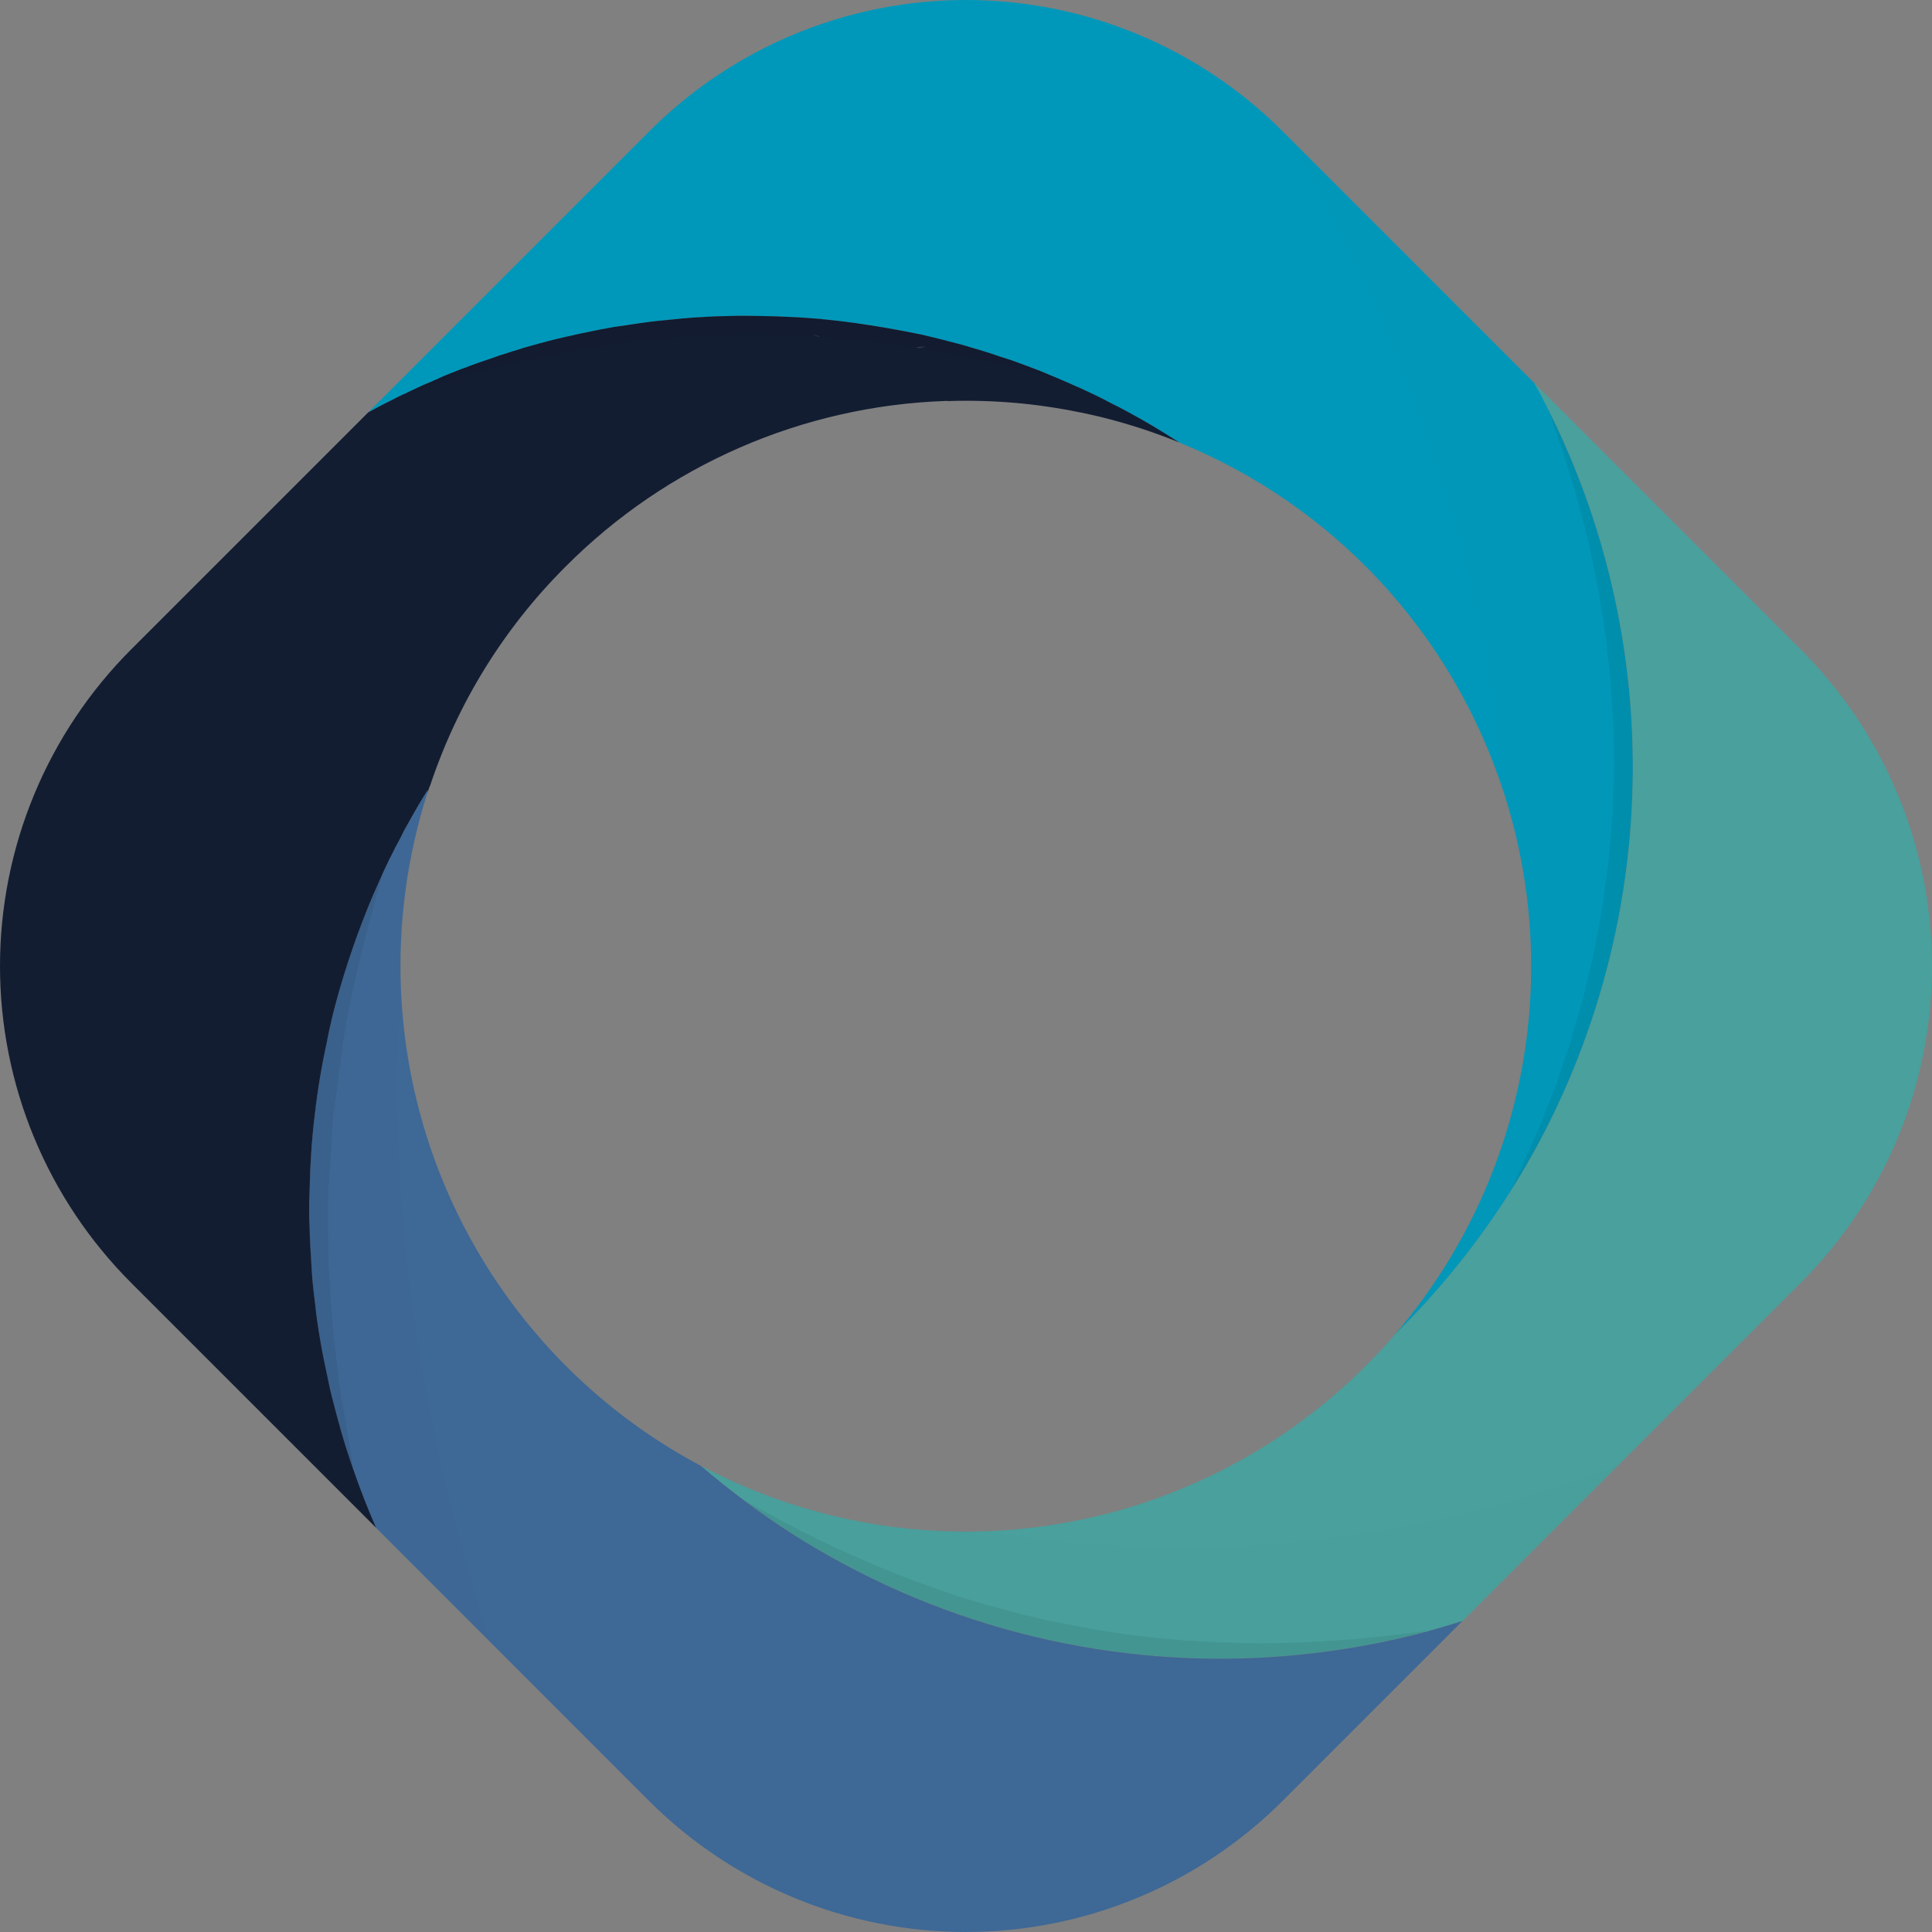 <svg width="150" height="150" viewBox="0 0 150 150" fill="none" xmlns="http://www.w3.org/2000/svg">
<rect x="0" y="0" width="150" height="150" fill="#808080" stroke="none"/>
<path d="M99.587 10.197L119.139 29.753C119.535 30.459 119.909 31.187 120.272 31.913C120.274 31.929 120.282 31.944 120.294 31.954C120.304 31.964 120.304 31.964 120.304 31.986C124.626 40.689 126.841 50.287 126.771 60.005C126.7 69.722 124.346 79.286 119.899 87.927C119.139 89.392 118.329 90.826 117.445 92.23C117.437 92.248 117.427 92.265 117.415 92.281C114.926 96.251 111.997 99.927 108.683 103.239L108.236 103.686C113.173 97.956 116.546 91.048 118.029 83.632C119.511 76.215 119.052 68.541 116.697 61.354L116.687 61.344C114.712 55.294 111.443 49.747 107.108 45.088C102.772 40.43 97.474 36.771 91.582 34.367C90.283 33.524 88.952 32.733 87.595 32.006C87.033 31.695 86.432 31.393 85.859 31.102C85.505 30.914 85.141 30.738 84.787 30.572C84.362 30.374 83.935 30.157 83.488 29.979C83.187 29.844 82.875 29.698 82.552 29.563C81.971 29.314 81.368 29.065 80.765 28.814C80.089 28.555 79.424 28.284 78.738 28.056C78.362 27.932 78.01 27.805 77.625 27.692C77.282 27.556 76.897 27.442 76.533 27.329C76.169 27.216 75.774 27.089 75.38 26.985C74.819 26.799 74.247 26.662 73.686 26.518C72.916 26.308 72.137 26.132 71.368 25.945C71.326 25.966 71.315 25.956 71.273 25.935C70.472 25.759 69.662 25.592 68.863 25.478C68.062 25.322 67.241 25.187 66.419 25.092C65.596 24.998 64.797 24.865 63.967 24.802C63.91 24.809 63.853 24.803 63.8 24.782C63.043 24.709 62.294 24.645 61.524 24.625C60.704 24.574 59.903 24.542 59.072 24.542C58.25 24.511 57.439 24.511 56.597 24.542C55.839 24.552 55.058 24.584 54.271 24.645H54.148C53.742 24.677 53.325 24.698 52.932 24.74C52.505 24.77 52.089 24.813 51.684 24.865C50.883 24.938 50.052 25.041 49.24 25.165C48.815 25.218 48.388 25.27 47.972 25.353C47.557 25.436 47.13 25.509 46.715 25.571C46.539 25.602 46.373 25.644 46.195 25.675C45.447 25.82 44.678 25.988 43.919 26.164C43.035 26.362 42.161 26.589 41.289 26.84C40.945 26.933 40.612 27.016 40.28 27.141C39.936 27.234 39.626 27.339 39.283 27.453C38.955 27.542 38.632 27.649 38.316 27.776C37.579 28.015 36.831 28.284 36.092 28.565C35.874 28.638 35.645 28.721 35.427 28.814C34.897 29.012 34.387 29.251 33.857 29.479C33.752 29.51 33.651 29.555 33.557 29.613C33.181 29.758 32.817 29.914 32.453 30.092C32.09 30.27 31.769 30.402 31.415 30.59L31.387 30.588H31.365C31.023 30.745 30.681 30.921 30.327 31.108C29.734 31.389 29.164 31.712 28.591 32.014L50.39 10.214C53.617 6.977 57.45 4.409 61.671 2.656C65.892 0.904 70.417 0.001 74.987 9.70872e-07C79.558 -0.001 84.083 0.899 88.305 2.65C92.526 4.401 96.362 6.967 99.59 10.202L99.587 10.197Z" fill="url(#paint0_linear_319_1323)"/>
<path d="M119.139 29.758L139.785 50.404C143.023 53.631 145.592 57.467 147.345 61.689C149.098 65.912 150 70.439 150 75.011C150 79.583 149.098 84.11 147.345 88.333C145.592 92.555 143.023 96.391 139.785 99.618L113.547 125.857C112.694 126.127 111.832 126.387 110.958 126.616L110.948 126.626C110.927 126.626 110.927 126.626 110.917 126.638C108.516 127.28 106.08 127.78 103.62 128.133C90.462 130.047 77.038 127.662 65.345 121.332C62.707 119.914 60.181 118.299 57.787 116.499L57.766 116.478C56.633 115.637 55.51 114.743 54.43 113.806C62.729 118.203 72.219 119.822 81.507 118.426C90.794 117.031 99.39 112.693 106.031 106.052C106.811 105.271 107.549 104.492 108.235 103.681L108.682 103.234C111.996 99.922 114.926 96.246 117.414 92.276C117.427 92.26 117.437 92.243 117.444 92.225C118.328 90.821 119.139 89.387 119.898 87.922C124.346 79.282 126.7 69.717 126.77 60C126.841 50.282 124.625 40.684 120.304 31.981C120.304 31.959 120.304 31.959 120.294 31.949C120.281 31.939 120.273 31.924 120.272 31.908C119.908 31.187 119.534 30.459 119.139 29.758Z" fill="url(#paint1_linear_319_1323)"/>
<path d="M113.547 125.851L99.591 139.808C93.066 146.334 84.215 150 74.986 150C65.758 150 56.907 146.334 50.381 139.808L29.195 118.62C28.541 117.135 27.938 115.616 27.408 114.088V114.046C27.117 113.216 26.846 112.385 26.607 111.541C26.451 111.032 26.306 110.512 26.15 110.002C25.901 109.005 25.652 108.027 25.442 107.03C25.235 106.073 25.037 105.128 24.871 104.151C24.705 103.174 24.58 102.195 24.455 101.218C24.331 100.241 24.248 99.264 24.175 98.297C24.102 97.33 24.05 96.343 24.028 95.345C24.007 94.346 23.998 93.379 24.028 92.392C24.07 90.438 24.206 88.473 24.434 86.519C24.653 84.595 24.975 82.697 25.369 80.8C25.38 80.751 25.394 80.703 25.412 80.655C25.608 79.71 25.848 78.763 26.077 77.831C26.1 77.786 26.114 77.737 26.118 77.686L26.492 76.375C26.825 75.252 27.178 74.151 27.574 73.052C27.75 72.522 27.958 72.002 28.155 71.472C28.406 70.828 28.665 70.173 28.936 69.548C29.195 68.957 29.466 68.354 29.735 67.751L29.747 67.719C29.923 67.355 30.099 66.971 30.277 66.608C30.536 66.097 30.807 65.558 31.088 65.047C31.263 64.67 31.457 64.303 31.669 63.946C32.158 63.062 32.666 62.178 33.208 61.326C33.202 61.413 33.192 61.499 33.176 61.585C31.59 66.567 30.9 71.791 31.139 77.013C31.488 84.642 33.82 92.048 37.903 98.501C41.986 104.955 47.681 110.232 54.425 113.814C55.505 114.751 56.628 115.641 57.761 116.485L57.783 116.507C60.176 118.306 62.703 119.922 65.34 121.34C77.034 127.669 90.458 130.054 103.615 128.141C106.075 127.788 108.512 127.288 110.912 126.645C110.922 126.634 110.922 126.634 110.944 126.634L110.954 126.624C111.832 126.381 112.695 126.124 113.547 125.851Z" fill="url(#paint2_linear_319_1323)"/>
<path d="M91.435 34.275C90.189 33.464 88.9 32.695 87.601 31.997C87.174 31.758 86.707 31.518 86.26 31.301C86.072 31.198 85.938 31.125 85.865 31.093C85.511 30.905 85.147 30.729 84.793 30.563C84.368 30.365 83.941 30.148 83.494 29.97C83.193 29.835 82.881 29.689 82.558 29.555C81.977 29.305 81.374 29.056 80.771 28.805C80.095 28.546 79.418 28.287 78.744 28.048C78.368 27.923 78.016 27.797 77.631 27.684C77.279 27.559 76.903 27.433 76.539 27.32C76.175 27.207 75.78 27.081 75.386 26.976C74.825 26.79 74.253 26.654 73.692 26.509C72.922 26.3 72.143 26.124 71.374 25.936C71.332 25.957 71.321 25.948 71.279 25.926C70.469 25.76 69.668 25.604 68.869 25.469C68.07 25.334 67.247 25.198 66.425 25.084C65.602 24.969 64.803 24.876 63.973 24.793C63.916 24.801 63.859 24.794 63.806 24.773C63.037 24.71 62.29 24.648 61.53 24.617C60.7 24.575 59.899 24.544 59.078 24.534C58.258 24.524 57.445 24.502 56.603 24.534C55.845 24.544 55.064 24.575 54.277 24.637H54.147C53.742 24.668 53.325 24.69 52.931 24.731L51.683 24.856C50.883 24.929 50.052 25.032 49.239 25.157C48.824 25.22 48.399 25.293 47.972 25.344C47.545 25.396 47.13 25.501 46.714 25.562C46.538 25.594 46.372 25.635 46.194 25.667C45.447 25.811 44.677 25.979 43.918 26.155C43.034 26.353 42.16 26.581 41.288 26.831C40.944 26.924 40.612 27.008 40.28 27.132C39.936 27.225 39.625 27.33 39.283 27.445C38.955 27.533 38.632 27.641 38.316 27.767C37.578 28.006 36.841 28.265 36.091 28.556C35.874 28.629 35.644 28.712 35.427 28.805C34.887 29.015 34.367 29.222 33.857 29.47C33.751 29.502 33.65 29.547 33.556 29.605C33.181 29.749 32.817 29.905 32.453 30.083C32.089 30.261 31.768 30.394 31.415 30.581L31.386 30.588H31.365C31.022 30.744 30.68 30.92 30.326 31.108C29.733 31.389 29.163 31.711 28.59 32.014L10.2 50.403L10.19 50.413C6.96 53.643 4.397 57.477 2.648 61.697C0.9 65.918 0 70.441 0 75.01C0 79.578 0.9 84.102 2.648 88.322C4.397 92.542 6.96 96.377 10.19 99.606L29.203 118.62C28.539 117.103 27.936 115.565 27.406 114.015C26.771 112.197 26.243 110.359 25.784 108.505C25.658 108.027 25.555 107.528 25.452 107.03C25.244 106.073 25.046 105.127 24.88 104.151C24.714 103.174 24.568 102.217 24.465 101.218C24.34 100.263 24.236 99.284 24.184 98.297C24.133 97.31 24.05 96.332 24.038 95.345C23.996 94.368 23.996 93.369 24.038 92.392C24.079 90.438 24.204 88.463 24.443 86.519C24.661 84.608 24.977 82.71 25.39 80.832C25.394 80.772 25.405 80.713 25.422 80.655C25.608 79.74 25.816 78.846 26.055 77.942C26.825 75.079 27.79 72.272 28.946 69.542C29.205 68.95 29.476 68.347 29.745 67.744L29.756 67.712C29.933 67.349 30.109 66.965 30.286 66.601C30.324 66.545 30.355 66.486 30.38 66.423C30.609 65.945 30.858 65.488 31.097 65.041C31.272 64.664 31.466 64.296 31.679 63.939C32.167 63.055 32.675 62.171 33.217 61.319C33.197 61.402 33.207 61.495 33.185 61.578C33.239 61.402 33.3 61.258 33.342 61.09L33.373 61.06C35.507 54.609 39.129 48.751 43.945 43.958C51.788 36.096 62.327 31.51 73.426 31.13C73.478 31.121 73.531 31.125 73.582 31.14C77.021 31.025 80.461 31.318 83.831 32.014H83.853C84.434 32.138 85.016 32.263 85.599 32.407C87.637 32.915 89.636 33.569 91.58 34.363C91.53 34.337 91.482 34.307 91.435 34.275Z" fill="url(#paint3_linear_319_1323)"/>
<g style="mix-blend-mode:multiply" opacity="0.08">
<g style="mix-blend-mode:multiply" opacity="0.08">
<path d="M100.531 11.149L119.139 29.758C125.603 41.481 128.079 54.99 126.192 68.244C124.306 81.499 118.16 93.78 108.682 103.235L108.235 103.682C113.172 97.953 116.546 91.045 118.028 83.629C119.511 76.212 119.052 68.538 116.697 61.351C116.697 61.329 116.687 61.341 116.687 61.341C115.74 47.497 111.332 30.72 100.531 11.149Z" fill="black"/>
</g>
</g>
<g style="mix-blend-mode:multiply" opacity="0.08">
<g style="mix-blend-mode:multiply" opacity="0.08">
<path d="M125.657 113.741L113.547 125.851C103.485 129.064 92.767 129.643 82.418 127.534C72.068 125.424 62.432 120.697 54.43 113.802C61.192 117.388 68.776 119.137 76.425 118.876C92.998 121.624 110.007 119.85 125.657 113.741Z" fill="black"/>
</g>
</g>
<g style="mix-blend-mode:multiply" opacity="0.08">
<g style="mix-blend-mode:multiply" opacity="0.08">
<path d="M33.214 61.314C33.209 61.401 33.198 61.488 33.182 61.573C31.596 66.555 30.907 71.779 31.145 77.002C30.283 89.154 31.239 106.307 38.078 127.494L29.202 118.616C28.183 116.316 27.318 113.951 26.613 111.536C26.457 111.028 26.313 110.507 26.156 109.997C25.907 109.001 25.658 108.022 25.449 107.025C25.241 106.068 25.043 105.123 24.877 104.146C24.711 103.169 24.586 102.19 24.462 101.213C24.337 100.236 24.254 99.259 24.181 98.292C24.108 97.325 24.056 96.338 24.035 95.34C24.013 94.341 24.005 93.374 24.035 92.387C24.076 90.433 24.213 88.468 24.44 86.514C24.66 84.59 24.982 82.692 25.376 80.795C25.386 80.746 25.401 80.697 25.419 80.65C25.615 79.705 25.854 78.758 26.083 77.826C26.106 77.781 26.12 77.732 26.125 77.681L26.499 76.37C26.831 75.247 27.185 74.146 27.58 73.047C27.756 72.517 27.964 71.998 28.162 71.468C28.413 70.823 28.672 70.168 28.942 69.543C29.368 68.557 29.815 67.568 30.283 66.603C30.543 66.092 30.813 65.553 31.094 65.043C31.269 64.665 31.463 64.298 31.675 63.941C32.162 63.05 32.672 62.166 33.214 61.314Z" fill="black"/>
</g>
</g>
<g style="mix-blend-mode:multiply" opacity="0.08">
<g style="mix-blend-mode:multiply" opacity="0.08">
<path d="M91.581 34.358C89.637 33.564 87.638 32.91 85.6 32.402C85.038 32.196 84.451 32.064 83.854 32.008H83.833C80.463 31.313 77.022 31.02 73.584 31.134C73.533 31.12 73.48 31.116 73.427 31.125C59.447 30.761 37.846 34.087 10.204 50.398L28.593 32.008C29.165 31.706 29.736 31.384 30.33 31.103C30.683 30.917 31.026 30.739 31.368 30.583C31.38 30.573 31.41 30.583 31.421 30.573C31.775 30.385 32.117 30.231 32.459 30.075C32.802 29.918 33.187 29.742 33.563 29.596C33.657 29.538 33.758 29.493 33.863 29.462C34.373 29.222 34.893 29.015 35.433 28.797C35.651 28.704 35.88 28.621 36.098 28.548C36.847 28.257 37.585 27.998 38.322 27.758C38.638 27.633 38.961 27.525 39.289 27.436C39.633 27.321 39.944 27.217 40.286 27.124C40.619 26.999 40.951 26.916 41.295 26.823C42.167 26.572 43.041 26.345 43.925 26.147C44.684 25.971 45.453 25.803 46.201 25.658C46.378 25.627 46.545 25.585 46.721 25.554C47.136 25.492 47.551 25.409 47.978 25.336C48.406 25.263 48.831 25.211 49.246 25.148C50.059 25.024 50.889 24.921 51.69 24.848L52.938 24.723C53.331 24.681 53.748 24.66 54.154 24.628H54.278C55.067 24.567 55.849 24.535 56.604 24.525C57.447 24.494 58.266 24.494 59.08 24.525C59.894 24.557 60.701 24.567 61.532 24.608C62.291 24.64 63.039 24.701 63.808 24.764C63.861 24.786 63.918 24.793 63.974 24.785C64.805 24.868 65.616 24.972 66.426 25.075C67.237 25.178 68.06 25.314 68.87 25.461C69.681 25.607 70.47 25.751 71.281 25.918C71.323 25.939 71.334 25.949 71.376 25.928C72.145 26.115 72.924 26.291 73.693 26.501C74.255 26.645 74.826 26.782 75.388 26.968C75.782 27.072 76.157 27.197 76.541 27.312C76.925 27.426 77.28 27.551 77.632 27.675C78.018 27.788 78.37 27.915 78.746 28.039C79.42 28.279 80.096 28.538 80.772 28.797C81.376 29.048 81.978 29.295 82.56 29.546C82.882 29.681 83.195 29.827 83.495 29.962C83.942 30.14 84.369 30.357 84.795 30.555C85.148 30.721 85.512 30.897 85.866 31.085C85.939 31.116 86.074 31.189 86.262 31.292L87.478 31.989C88.901 32.811 90.814 33.913 91.437 34.267C91.483 34.3 91.531 34.33 91.581 34.358Z" fill="black"/>
</g>
</g>
<g style="mix-blend-mode:multiply" opacity="0.25">
<g style="mix-blend-mode:multiply" opacity="0.25">
<path d="M110.948 126.622C110.926 126.622 110.926 126.622 110.916 126.634C108.516 127.277 106.079 127.776 103.619 128.129C90.462 130.043 77.038 127.658 65.344 121.329C62.707 119.911 60.18 118.295 57.787 116.496C57.943 116.569 58.68 116.994 59.887 117.639C61.227 118.376 63.171 119.385 65.52 120.463C66.727 120.983 67.994 121.565 69.367 122.106C70.053 122.397 70.77 122.656 71.508 122.917C72.246 123.178 72.963 123.457 73.733 123.706C75.261 124.236 76.861 124.673 78.483 125.11C80.104 125.547 81.789 125.921 83.467 126.222C85.141 126.566 86.836 126.825 88.509 127.023C90.182 127.221 91.832 127.377 93.447 127.45C95.061 127.523 96.603 127.584 98.084 127.574C99.564 127.564 100.931 127.533 102.262 127.45C103.593 127.367 104.736 127.304 105.817 127.201C106.899 127.098 107.793 126.991 108.562 126.908C109.981 126.735 110.843 126.622 110.948 126.622Z" fill="black"/>
</g>
</g>
<g style="mix-blend-mode:multiply" opacity="0.25">
<g style="mix-blend-mode:multiply" opacity="0.25">
<path d="M120.303 31.977C124.625 40.681 126.84 50.279 126.77 59.996C126.699 69.713 124.345 79.278 119.898 87.918C119.138 89.384 118.328 90.817 117.444 92.222C117.517 92.002 117.891 91.13 118.505 89.767C118.828 88.988 119.368 88.011 119.742 86.951C120.147 85.818 120.738 84.549 121.165 83.176C121.395 82.49 121.634 81.774 121.893 81.035C122.112 80.277 122.33 79.496 122.569 78.697C122.827 77.884 123.042 77.058 123.214 76.223C123.402 75.369 123.651 74.517 123.817 73.623C123.983 72.729 124.159 71.825 124.327 70.909C124.495 69.994 124.576 69.059 124.721 68.123C124.865 67.188 124.95 66.233 125.033 65.275C125.116 64.318 125.221 63.363 125.209 62.396C125.241 61.429 125.324 60.472 125.324 59.515C125.324 58.558 125.292 57.593 125.282 56.647C125.138 54.755 125.116 52.884 124.857 51.085C124.701 49.287 124.368 47.561 124.129 45.907C123.963 45.097 123.785 44.296 123.631 43.538C123.504 42.788 123.338 42.046 123.132 41.313C122.759 39.9 122.446 38.589 122.082 37.456C121.719 36.322 121.459 35.295 121.137 34.493C120.667 33.152 120.386 32.25 120.303 31.977Z" fill="black"/>
</g>
</g>
<g style="mix-blend-mode:multiply" opacity="0.25">
<g style="mix-blend-mode:multiply" opacity="0.25">
<path d="M29.74 67.74L28.826 71.063C28.494 72.164 28.243 73.287 27.962 74.401C27.682 75.514 27.454 76.635 27.205 77.737L27.11 78.164L27.049 78.538L26.892 79.4L26.746 80.252L26.675 80.679L26.643 80.877C26.646 80.859 26.642 80.84 26.633 80.824L26.622 81.022L26.072 85.212L25.926 86.25L25.874 86.511L25.864 86.604L25.852 86.614L25.864 86.626V86.646L25.852 86.699L25.823 87.166L25.708 89.276C25.666 89.984 25.635 90.68 25.562 91.376L25.489 92.426L25.469 93.383L25.459 95.43C25.489 96.128 25.489 96.834 25.5 97.53L25.51 98.06V98.185L25.5 98.197L25.51 98.226L25.5 98.258L25.53 98.519L25.593 99.579L25.655 100.619L25.676 101.096L25.718 101.616L25.894 103.726L26.143 105.765L26.258 106.815L26.404 107.833C26.446 108.456 26.633 109.206 26.746 109.882C26.997 111.252 27.225 112.646 27.411 114.035C27.12 113.205 26.849 112.374 26.61 111.53C26.454 111.022 26.309 110.501 26.153 109.991C25.904 108.995 25.655 108.016 25.445 107.019C25.238 106.062 25.04 105.117 24.874 104.14C24.708 103.163 24.583 102.184 24.459 101.207C24.334 100.23 24.251 99.253 24.178 98.286C24.105 97.319 24.053 96.332 24.032 95.334C24.01 94.335 24.002 93.368 24.032 92.381C24.073 90.427 24.209 88.462 24.437 86.508C24.656 84.584 24.979 82.686 25.372 80.789C25.383 80.74 25.398 80.692 25.416 80.644C25.612 79.699 25.851 78.752 26.08 77.82C26.103 77.775 26.117 77.726 26.122 77.675L26.495 76.365C26.828 75.241 27.182 74.14 27.577 73.042C27.753 72.511 27.961 71.992 28.159 71.462C28.409 70.817 28.669 70.162 28.939 69.537C29.2 68.946 29.471 68.343 29.74 67.74Z" fill="black"/>
</g>
</g>
<g style="mix-blend-mode:multiply" opacity="0.25">
<g style="mix-blend-mode:multiply" opacity="0.25">
<path d="M82.556 29.555C81.589 29.294 80.664 29.034 79.697 28.795L78.981 28.619C78.72 28.546 78.544 28.494 78.283 28.441L76.849 28.109L75.435 27.797L73.98 27.506L71.372 27.017H71.329C71.248 27.017 71.168 27.007 71.091 26.988C71.082 26.98 71.071 26.976 71.059 26.976L71.049 26.966L69.26 26.737C68.949 26.695 68.668 26.643 68.356 26.624L67.441 26.519L66.517 26.404L66.121 26.363L65.653 26.311L63.97 26.165H63.929C63.887 26.16 63.844 26.16 63.802 26.165C63.741 26.165 63.689 26.155 63.595 26.145C62.847 26.123 62.099 26.062 61.382 26.03L59.042 25.979L56.652 25.999L54.344 26.082H54.281L54.271 26.072L54.261 26.082C53.688 26.113 53.116 26.145 52.525 26.197L51.683 26.29L50.809 26.373L49.063 26.539L48.189 26.643L47.348 26.758C47.045 26.81 46.806 26.841 46.496 26.903L45.673 27.039L44.801 27.183L44.364 27.247C44.307 27.264 44.248 27.274 44.188 27.278L43.969 27.33L42.233 27.672L40.571 28.026L40.53 28.047C40 28.16 39.47 28.275 38.918 28.431L37.265 28.858L35.624 29.294L33.992 29.792L33.939 29.802L33.7 29.875L33.67 29.885C32.942 30.114 32.161 30.332 31.414 30.581C31.768 30.393 32.11 30.239 32.452 30.083C32.794 29.927 33.18 29.75 33.555 29.604C33.649 29.547 33.75 29.502 33.856 29.47C34.366 29.23 34.886 29.023 35.426 28.805C35.644 28.712 35.873 28.629 36.091 28.556C36.84 28.265 37.577 28.006 38.315 27.767C38.631 27.641 38.954 27.533 39.282 27.444C39.626 27.33 39.937 27.225 40.279 27.132C40.611 27.007 40.943 26.924 41.287 26.831C42.159 26.58 43.033 26.353 43.917 26.155C44.677 25.979 45.446 25.811 46.193 25.667C46.371 25.635 46.537 25.593 46.713 25.562C47.129 25.5 47.544 25.417 47.971 25.344C48.398 25.271 48.823 25.22 49.239 25.157C50.051 25.032 50.882 24.929 51.683 24.856L52.93 24.731C53.324 24.69 53.741 24.668 54.147 24.637H54.271C55.06 24.575 55.841 24.543 56.597 24.533C57.439 24.502 58.258 24.502 59.072 24.533C59.886 24.565 60.694 24.575 61.525 24.616C62.284 24.648 63.031 24.71 63.801 24.773C63.853 24.794 63.911 24.801 63.967 24.793C64.798 24.876 65.608 24.98 66.419 25.083C67.23 25.186 68.052 25.323 68.863 25.469C69.674 25.615 70.463 25.76 71.273 25.926C71.315 25.947 71.327 25.957 71.368 25.936C72.138 26.123 72.917 26.3 73.686 26.509C74.248 26.654 74.819 26.79 75.38 26.976C75.774 27.081 76.15 27.205 76.533 27.32C76.917 27.434 77.273 27.559 77.625 27.684C78.011 27.797 78.363 27.923 78.738 28.047C79.413 28.287 80.089 28.546 80.765 28.805C81.373 29.056 81.976 29.305 82.556 29.555Z" fill="black"/>
</g>
</g>
<g style="mix-blend-mode:screen" opacity="0.4">
<g style="mix-blend-mode:screen" opacity="0.4">
<path d="M25.852 86.702C25.842 86.671 25.863 86.649 25.852 86.639L25.863 86.649L25.852 86.702Z" fill="white"/>
</g>
</g>
<g style="mix-blend-mode:screen" opacity="0.4">
<g style="mix-blend-mode:screen" opacity="0.4">
<path d="M63.099 25.957L63.702 26.145H63.597C63.421 26.113 63.252 26.049 63.099 25.957Z" fill="white"/>
</g>
</g>
<g style="mix-blend-mode:screen" opacity="0.4">
<g style="mix-blend-mode:screen" opacity="0.4">
<path d="M70.8 26.883L70.946 26.945C70.896 26.928 70.847 26.908 70.8 26.883Z" fill="white"/>
</g>
</g>
<g style="mix-blend-mode:screen" opacity="0.4">
<g style="mix-blend-mode:screen" opacity="0.4">
<path d="M71.104 26.976L71.851 26.893C71.78 26.932 71.703 26.96 71.624 26.976C71.544 27.004 71.459 27.018 71.374 27.018H71.331L71.104 26.976Z" fill="white"/>
</g>
</g>
<defs>
<linearGradient id="paint0_linear_319_1323" x1="516.552" y1="540.41" x2="516.552" y2="446.782" gradientUnits="userSpaceOnUse">
<stop stop-color="#00F3FF"/>
<stop offset="0.238" stop-color="#00EFFC"/>
<stop offset="0.44" stop-color="#00E5F4"/>
<stop offset="0.629" stop-color="#00D3E7"/>
<stop offset="0.81" stop-color="#00BAD4"/>
<stop offset="0.983" stop-color="#009BBC"/>
<stop offset="1" stop-color="#0098BA"/>
</linearGradient>
<linearGradient id="paint1_linear_319_1323" x1="447.701" y1="528.908" x2="546.043" y2="528.908" gradientUnits="userSpaceOnUse">
<stop stop-color="#49A09D"/>
<stop offset="0.149" stop-color="#4A989B"/>
<stop offset="0.375" stop-color="#4E8396"/>
<stop offset="0.65" stop-color="#54618E"/>
<stop offset="0.96" stop-color="#5D3283"/>
<stop offset="1" stop-color="#5F2C82"/>
</linearGradient>
<linearGradient id="paint2_linear_319_1323" x1="450.21" y1="465.325" x2="450.21" y2="559.497" gradientUnits="userSpaceOnUse">
<stop stop-color="#3E6896"/>
<stop offset="0.247" stop-color="#355881"/>
<stop offset="0.75" stop-color="#1F324E"/>
<stop offset="1" stop-color="#131D32"/>
</linearGradient>
<linearGradient id="paint3_linear_319_1323" x1="524.203" y1="465.297" x2="428.044" y2="465.297" gradientUnits="userSpaceOnUse">
<stop stop-color="#233B55"/>
<stop offset="1" stop-color="#131D32"/>
</linearGradient>
</defs>
</svg>
